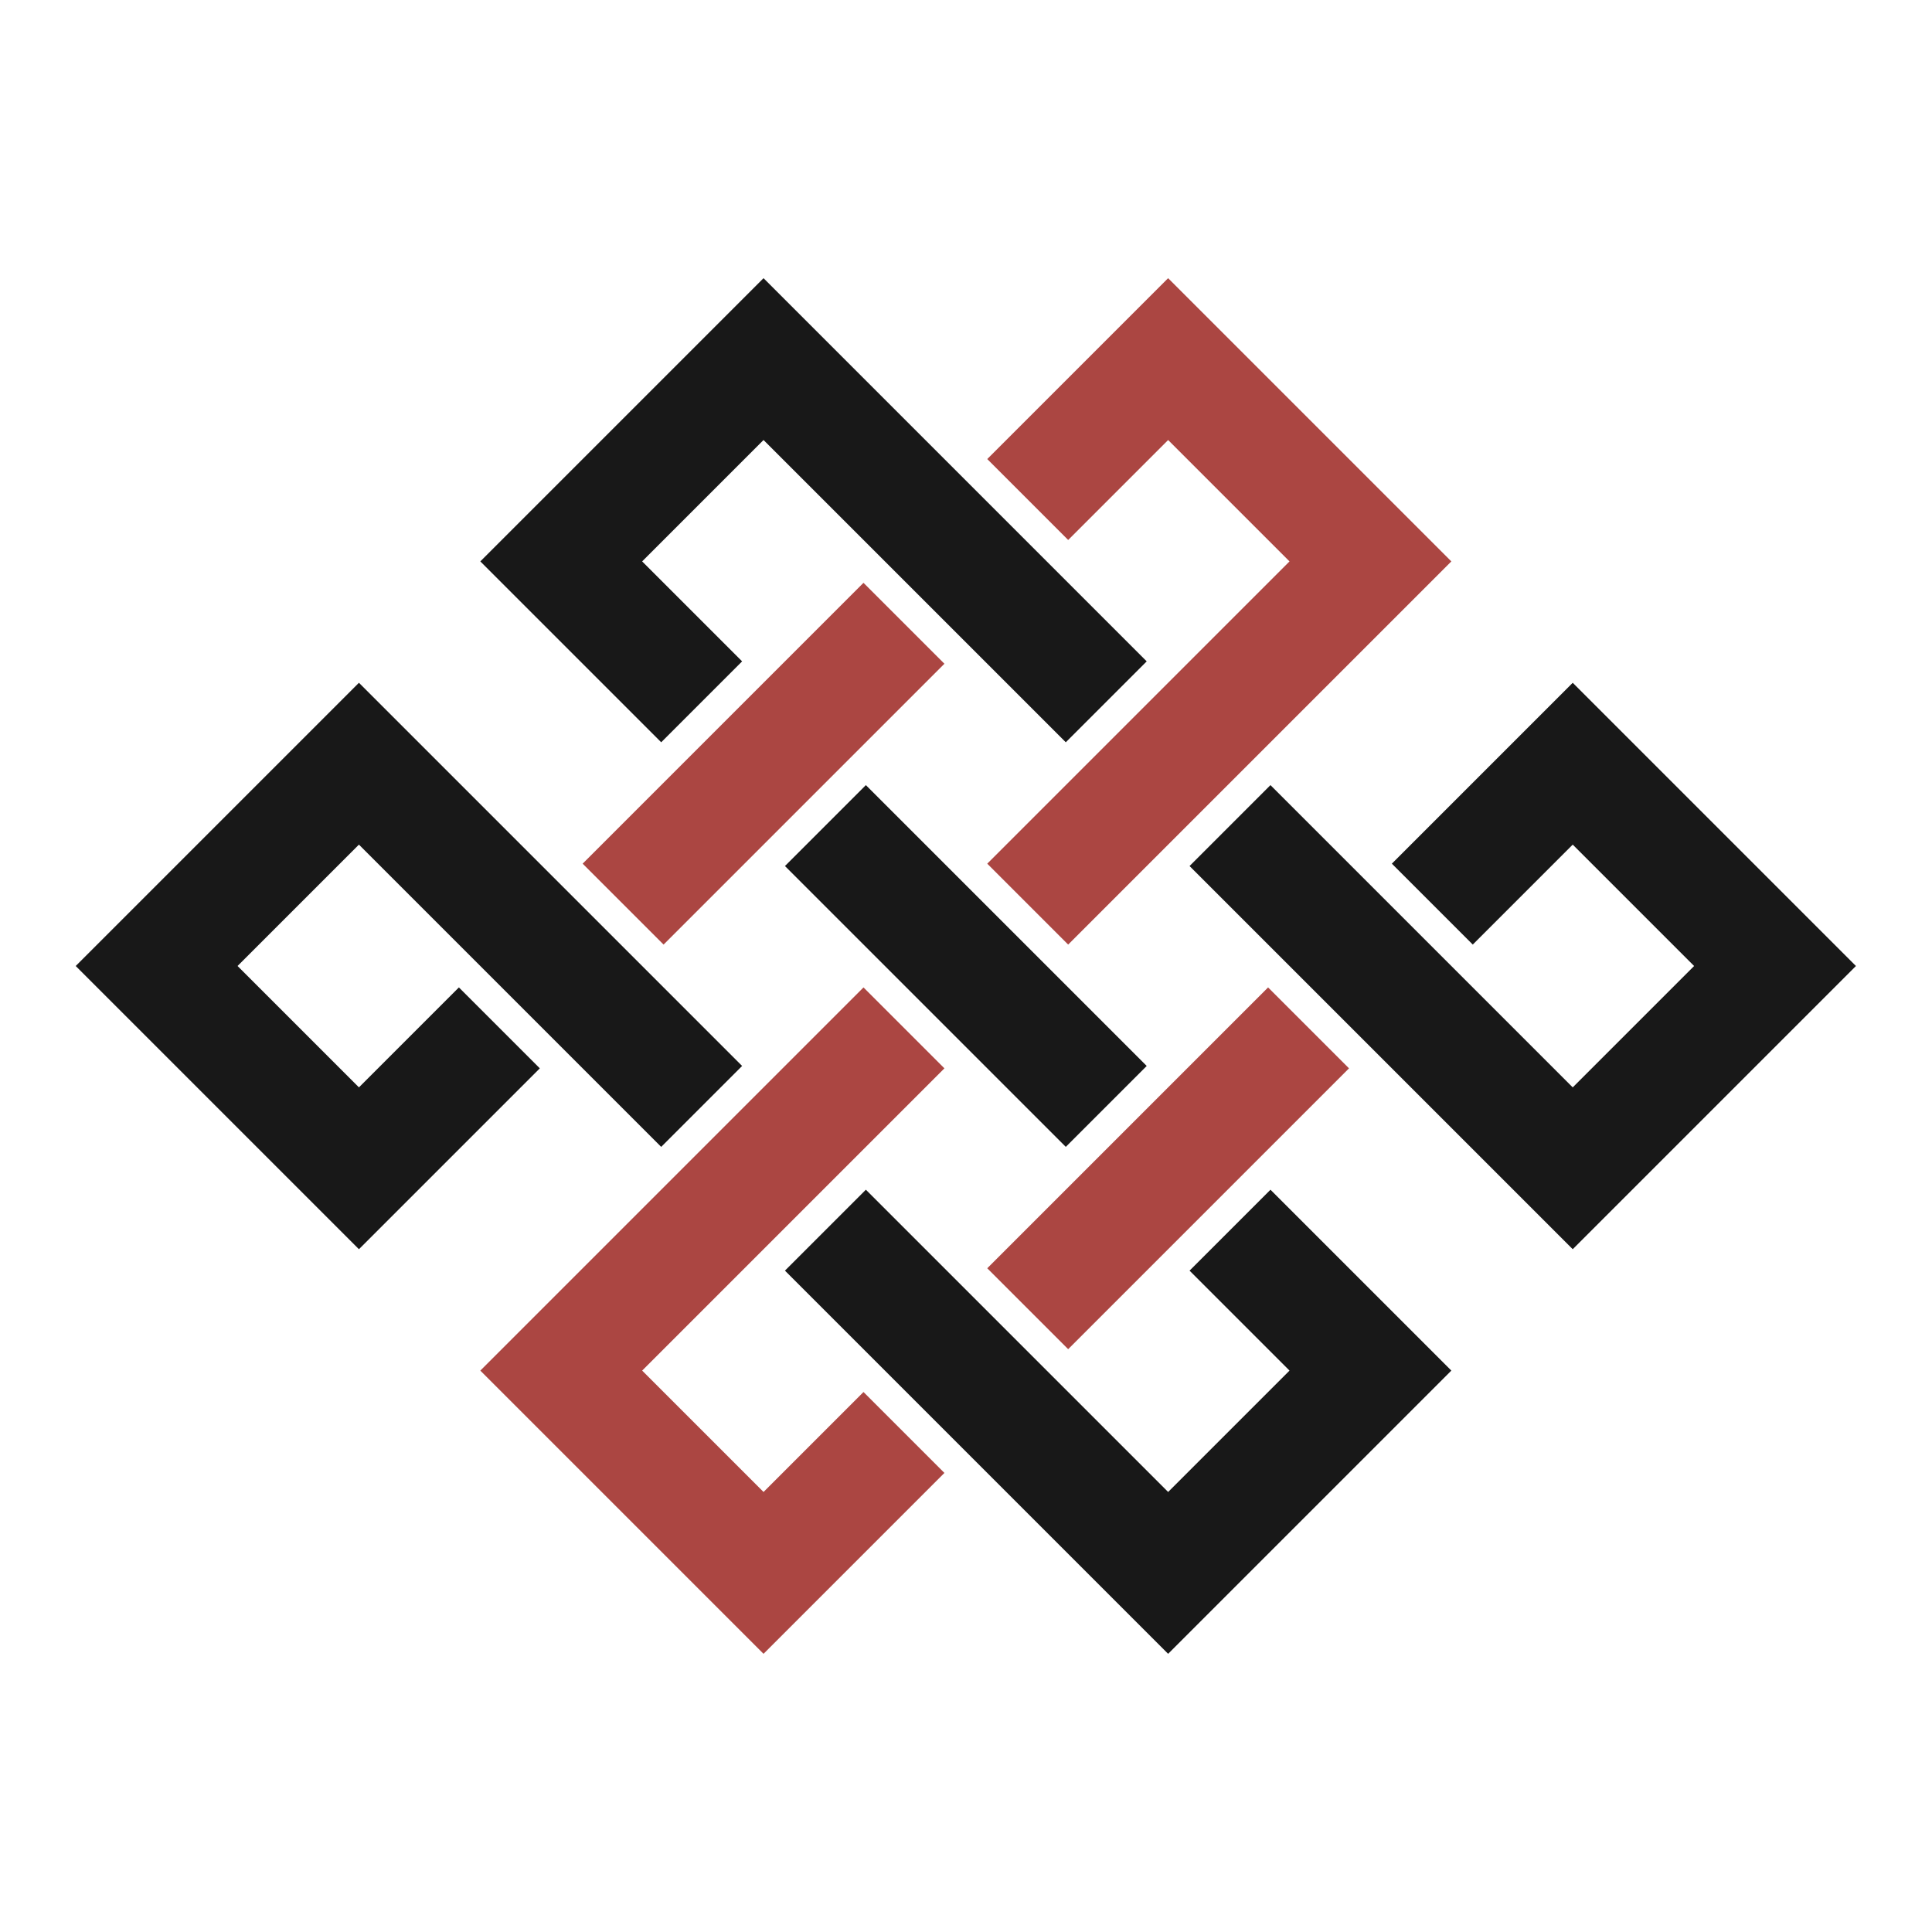 <?xml version="1.0" encoding="UTF-8" standalone="no"?>
<!-- Created with Inkscape (http://www.inkscape.org/) -->

<svg
   width="512"
   height="512"
   viewBox="0 0 512 512"
   version="1.1"
   id="svg1"
   xml:space="preserve"
   inkscape:version="1.3.2 (091e20ef0f, 2023-11-25, custom)"
   sodipodi:docname="selfless-self.svg"
   xmlns:inkscape="http://www.inkscape.org/namespaces/inkscape"
   xmlns:sodipodi="http://sodipodi.sourceforge.net/DTD/sodipodi-0.dtd"
   xmlns="http://www.w3.org/2000/svg"
   xmlns:svg="http://www.w3.org/2000/svg"
   xmlns:sketch="http://www.bohemiancoding.com/sketch/ns"><sodipodi:namedview
     id="namedview1"
     pagecolor="#d8d8d8"
     bordercolor="#eeeeee"
     borderopacity="1"
     inkscape:showpageshadow="0"
     inkscape:pageopacity="0"
     inkscape:pagecheckerboard="0"
     inkscape:deskcolor="#505050"
     inkscape:document-units="px"
     inkscape:zoom="1.4142136"
     inkscape:cx="139.65359"
     inkscape:cy="258.09397"
     inkscape:window-width="1894"
     inkscape:window-height="1023"
     inkscape:window-x="13"
     inkscape:window-y="29"
     inkscape:window-maximized="1"
     inkscape:current-layer="layer1" /><defs
     id="defs1"><clipPath
       clipPathUnits="userSpaceOnUse"
       id="clipPath23"><path
         id="path23"
         style="stroke-width:0.1;stroke-linecap:square;paint-order:markers fill stroke;stop-color:#000000"
         d="m 438.251,553.764 859.871,0 v 201.396 l -859.871,0 z"
         sodipodi:nodetypes="ccccc" /></clipPath><clipPath
       clipPathUnits="userSpaceOnUse"
       id="clipPath22"><path
         id="path22"
         style="stroke-width:0.1;stroke-linecap:square;paint-order:markers fill stroke;stop-color:#000000"
         d="m 438.251,553.764 859.871,0 v 201.396 l -859.871,0 z"
         sodipodi:nodetypes="ccccc" /></clipPath><clipPath
       clipPathUnits="userSpaceOnUse"
       id="clipPath5"><path
         id="path5"
         style="stroke-width:0.1;stroke-linecap:square;paint-order:markers fill stroke;stop-color:#000000"
         d="m 438.251,553.764 859.871,0 v 201.396 l -859.871,0 z"
         sodipodi:nodetypes="ccccc" /></clipPath><linearGradient
       id="swatch7"
       inkscape:swatch="solid"><stop
         style="stop-color:#d4d4d4;stop-opacity:1;"
         offset="0"
         id="stop7" /></linearGradient></defs><g
     inkscape:label="Layer 1"
     inkscape:groupmode="layer"
     id="layer1"><g
       id="g36"
       transform="matrix(-2.628,2.628,-2.628,-2.628,518.125,256)"><g
         stroke="none"
         stroke-width="1"
         fill="none"
         fill-rule="evenodd"
         sketch:type="MSPage"
         id="g10"><g
           sketch:type="MSArtboardGroup"
           fill="#000000"
           id="g9"><path
             d="m 35.72,25.4 v 8.16 H 45.8 53.96 64.04 V 25.4 H 53.96 45.8 Z"
             sketch:type="MSShapeGroup"
             id="path1-5"
             style="fill:#ab4642;fill-opacity:1" /><path
             d="m 5,5 v 24.36 4.2 h 18.24 v -8.16 H 13.16 V 13.16 H 25.4 v 12.24 8.16 10.08 h 8.16 v -10.08 -8.16 -16.32 -4.08 z"
             sketch:type="MSShapeGroup"
             id="path2"
             style="fill:#181818;fill-opacity:1" /><path
             d="M 53.96,53.96 V 45.8 35.72 H 45.8 v 10.08 8.16 10.08 h 8.16 z"
             sketch:type="MSShapeGroup"
             id="path3"
             style="fill:#181818;fill-opacity:1" /><path
             d="M 64.04,74.36 V 66.2 H 53.96 45.8 35.72 v 8.16 h 10.08 8.16 z"
             sketch:type="MSShapeGroup"
             id="path4"
             style="fill:#ab4642;fill-opacity:1" /><path
             d="m 45.8,5 v 14.4 3.84 h 8.16 v -10.08 h 12.24 v 12.24 8.16 10.08 h 8.16 v -10.08 -8.16 -16.32 -4.08 z"
             sketch:type="MSShapeGroup"
             id="path5-3"
             style="fill:#181818;fill-opacity:1" /><path
             d="m 25.4,56.12 v 10.08 8.16 20.4 h 4.08 20.4 4.08 v -18.24 h -8.16 v 10.08 h -12.24 v -12.24 -8.16 -10.08 z"
             sketch:type="MSShapeGroup"
             id="path6"
             style="fill:#181818;fill-opacity:1" /><path
             d="m 66.2,56.12 v 10.08 8.16 20.4 h 4.08 24.48 v -28.56 h -4.08 -14.16 v 8.16 h 10.08 v 12.24 h -12.24 v -12.24 -8.16 -10.08 z"
             sketch:type="MSShapeGroup"
             id="path7"
             style="fill:#181818;fill-opacity:1" /><path
             d="m 33.56,45.8 h -8.16 -20.4 v 4.08 20.4 4.08 h 18.24 v -8.16 h -10.08 v -12.24 h 12.24 8.16 10.08 v -8.16 z"
             sketch:type="MSShapeGroup"
             id="path8"
             style="fill:#ab4642;fill-opacity:1" /><path
             d="m 90.68,25.4 h -14.16 v 8.16 h 10.08 v 12.24 h -10.32 -1.92 -8.16 -10.08 v 8.16 h 10.08 8.16 6 14.4 v -28.56 z"
             sketch:type="MSShapeGroup"
             id="path9"
             style="fill:#ab4642;fill-opacity:1" /></g></g></g></g></svg>
